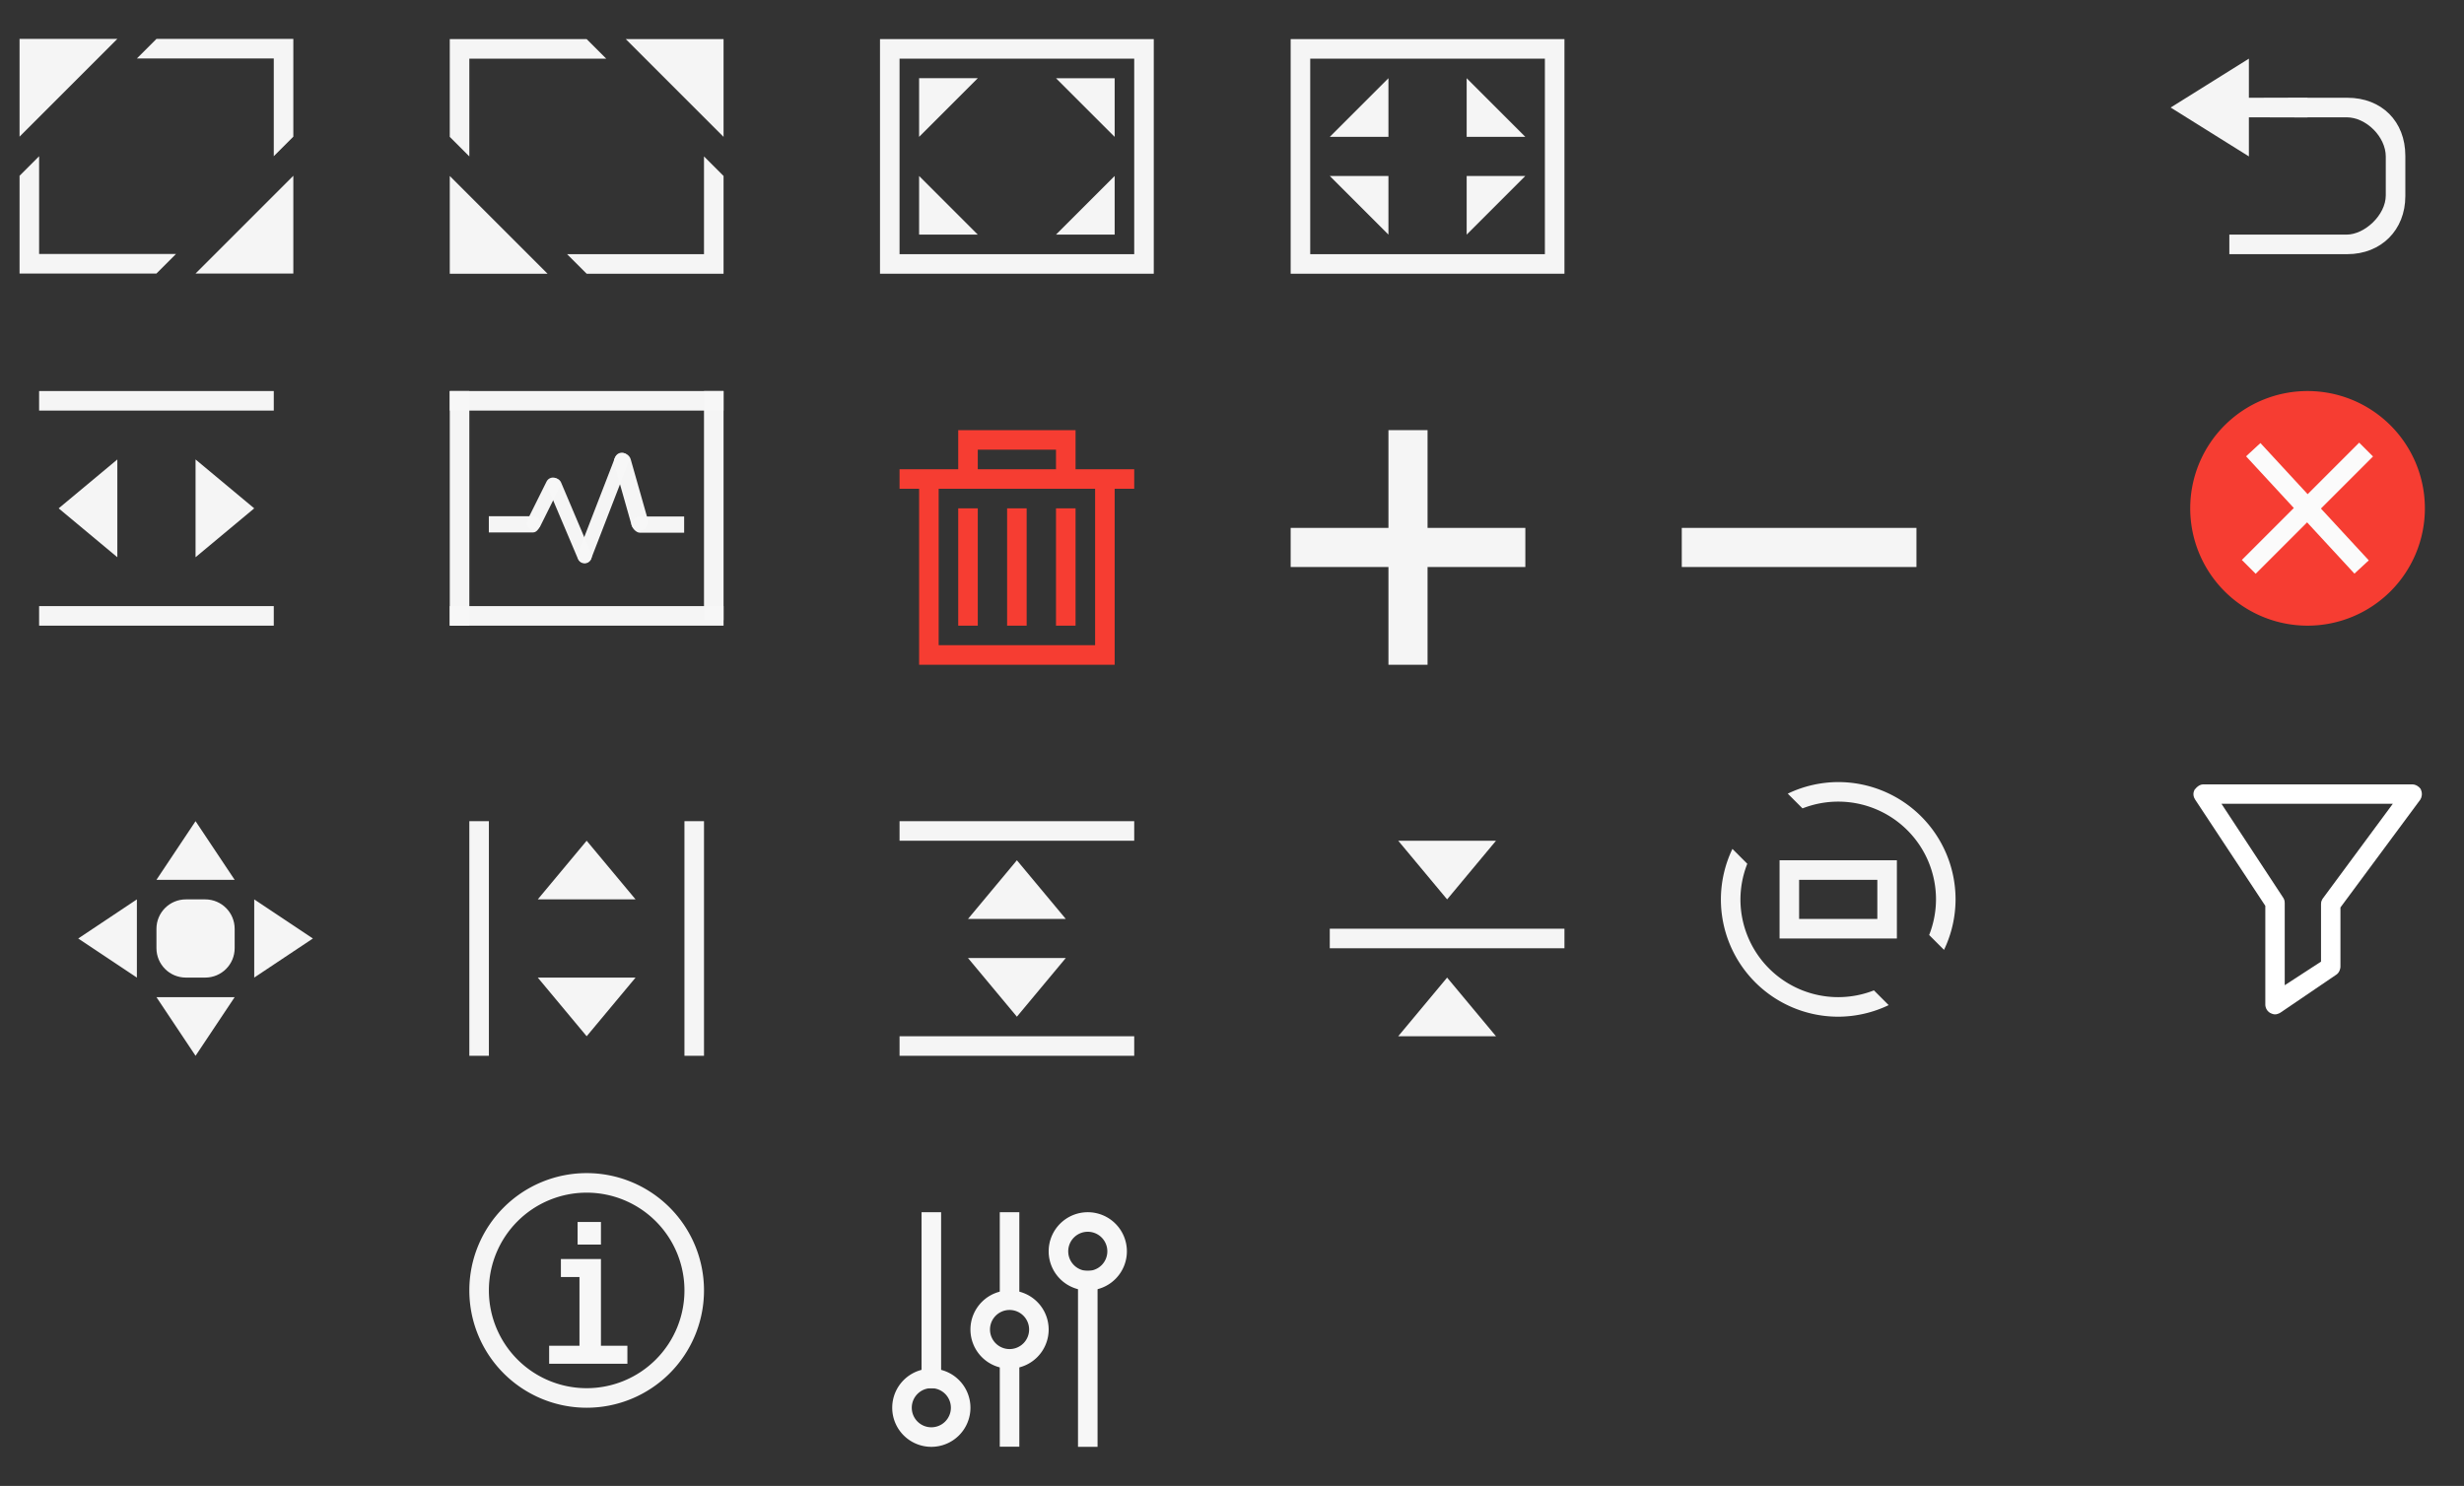 <?xml version="1.0" encoding="UTF-8" standalone="no"?>
<!-- Created with Inkscape (http://www.inkscape.org/) -->

<svg
   xmlns:osb="http://www.openswatchbook.org/uri/2009/osb"
   xmlns:dc="http://purl.org/dc/elements/1.1/"
   xmlns:cc="http://creativecommons.org/ns#"
   xmlns:rdf="http://www.w3.org/1999/02/22-rdf-syntax-ns#"
   xmlns:svg="http://www.w3.org/2000/svg"
   xmlns="http://www.w3.org/2000/svg"
   xmlns:xlink="http://www.w3.org/1999/xlink"
   xmlns:sodipodi="http://sodipodi.sourceforge.net/DTD/sodipodi-0.dtd"
   xmlns:inkscape="http://www.inkscape.org/namespaces/inkscape"
   id="svg7229"
   height="76"
   width="126"
   version="1.0"
   viewBox="0 0 126 76"
   inkscape:version="0.92.2 (5c3e80d, 2017-08-06)"
   sodipodi:docname="configuration-icons.svg">
  <rect x="0" y="0" width="126" height="76" fill="#333333" stroke="none"/>
  <sodipodi:namedview
     pagecolor="#ffffff"
     bordercolor="#666666"
     borderopacity="1"
     objecttolerance="10"
     gridtolerance="10"
     guidetolerance="10"
     inkscape:pageopacity="0"
     inkscape:pageshadow="2"
     inkscape:window-width="1448"
     inkscape:window-height="921"
     id="namedview138"
     showgrid="false"
     inkscape:pagecheckerboard="true"
     inkscape:zoom="10.342105"
     inkscape:cx="91.153627"
     inkscape:cy="88.279899"
     inkscape:current-layer="svg7229"
     inkscape:window-x="259"
     inkscape:window-y="83"
     inkscape:window-maximized="0" />
  <defs
     id="defs7231">
    <style
       type="text/css"
       id="current-color-scheme">
      .ColorScheme-Text {
        
        stop-
      }
      .ColorScheme-Background {
        color:#eff0f1;
        stop-color:#eff0f1;
      }
      .ColorScheme-Highlight {
        color:#3daee9;
        stop-color:#3daee9;
      }
      .ColorScheme-ViewText {
        
        stop-
      }
      .ColorScheme-ViewBackground {
        color:#fcfcfc;
        stop-color:#fcfcfc;
      }
      .ColorScheme-ViewHover {
        color:#93cee9;
        stop-color:#93cee9;
      }
      .ColorScheme-ViewFocus{
        color:#3daee9;
        stop-color:#3daee9;
      }
      .ColorScheme-ButtonText {
        
        stop-
      }
      .ColorScheme-ButtonBackground {
        color:#eff0f1;
        stop-color:#eff0f1;
      }
      .ColorScheme-ButtonHover {
        color:#93cee9;
        stop-color:#93cee9;
      }
      .ColorScheme-ButtonFocus{
        color:#3daee9;
        stop-color:#3daee9;
      }
      </style>
    <linearGradient
       id="White-1"
       osb:paint="solid">
      <stop
         id="stop8949"
         offset="0"
         stop-color="#fff" />
    </linearGradient>
    <linearGradient
       id="linearGradient8953"
       x2="338.54"
       y1="362.51"
       xlink:href="#White-1"
       y2="362.51"
       gradientUnits="userSpaceOnUse"
       x1="334.54" />
    <linearGradient
       id="linearGradient8959"
       x2="344.54"
       y1="362.51"
       xlink:href="#White-1"
       y2="362.51"
       gradientUnits="userSpaceOnUse"
       x1="340.54" />
    <linearGradient
       id="linearGradient8965"
       x2="338.54"
       y1="368.51"
       xlink:href="#White-1"
       y2="368.51"
       gradientUnits="userSpaceOnUse"
       x1="334.54" />
    <linearGradient
       id="linearGradient8971"
       x2="344.54"
       y1="368.51"
       xlink:href="#White-1"
       y2="368.51"
       gradientUnits="userSpaceOnUse"
       x1="340.54" />
  </defs>
  <g
     transform="translate(-286.54,-377.51)"
     id="add">
    <rect
       style="fill-opacity:0"
       y="397.51"
       width="16"
       x="350.54"
       height="16"
       id="rect3816" />
    <path
       inkscape:connector-curvature="0"
       style="fill:#f7f7f7;fill-opacity:0.988"
       d="m 143,73 v 5 h -5 v 2 h 5 v 5 h 2 v -5 h 5 v -2 h -5 v -5 z"
       transform="translate(214.54,326.51)"
       class="ColorScheme-Text"
       id="rect3778" />
  </g>
  <g
     transform="translate(-284.54,-376.51)"
     id="remove">
    <rect
       style="fill-opacity:0"
       y="396.51"
       width="16"
       x="368.54"
       height="16"
       id="rect3818" />
    <rect
       style="fill:#f7f7f7;fill-opacity:0.988"
       y="403.51"
       class="ColorScheme-Text"
       width="12"
       ry="4.5995998e-06"
       x="370.54"
       height="2"
       id="rect3787" />
  </g>
  <g
     transform="translate(-224.54,-374.51)"
     id="size-diagonal-tr2bl">
    <path
       style="fill:#f7f7f7;fill-opacity:0.988"
       inkscape:connector-curvature="0"
       d="M 1,2 V 7 L 2,8 V 3 H 9 L 8,2 H 2 Z m 9,0 5,5 V 2 Z m 4,6 v 5 H 7 l 1,1 h 7 V 9 Z M 1,9 v 5 h 5 z"
       transform="translate(246.54,374.51)"
       id="rect4324" />
    <rect
       style="fill-opacity:0"
       y="374.51"
       width="16"
       x="246.54"
       height="16"
       id="rect4352" />
  </g>
  <g
     transform="matrix(1,0,0,-1,-246.54,390.5)"
     id="size-diagonal-tl2br">
    <path
       style="fill:#f7f7f7;fill-opacity:0.988"
       inkscape:connector-curvature="0"
       d="M 1,2 V 7 L 2,8 V 3 H 9 L 8,2 H 2 Z m 9,0 5,5 V 2 Z m 4,6 v 5 H 7 l 1,1 h 7 V 9 Z M 1,9 v 5 h 5 z"
       transform="translate(246.54,374.51)"
       id="path4360" />
    <rect
       style="fill-opacity:0"
       y="374.51"
       width="16"
       x="246.54"
       height="16"
       id="rect4362" />
  </g>
  <g
     transform="translate(-202.54,-374.51)"
     id="maximize">
    <path
       style="fill:#f7f7f7;fill-opacity:0.988"
       inkscape:connector-curvature="0"
       d="m 247.54,376.51 v 12 h 14 v -12 h -13 z m 1,1 h 12 v 10 h -12 z"
       id="path4339" />
    <path
       style="fill:#f7f7f7;fill-opacity:0.988"
       inkscape:connector-curvature="0"
       d="m 252.54,378.51 -3,3 v -3 z"
       id="path4370" />
    <path
       style="fill:#f7f7f7;fill-opacity:0.988"
       inkscape:connector-curvature="0"
       d="m 259.54,381.51 -3,-3 h 3 z"
       id="path4372" />
    <path
       style="fill:#f7f7f7;fill-opacity:0.988"
       inkscape:connector-curvature="0"
       d="m 256.54,386.51 3,-3 v 3 z"
       id="path4374" />
    <path
       style="fill:#f7f7f7;fill-opacity:0.988"
       inkscape:connector-curvature="0"
       d="m 252.54,386.51 -3,-3 v 3 z"
       id="path4376" />
    <rect
       style="fill-opacity:0"
       y="374.51"
       width="16"
       x="246.54"
       height="16"
       id="rect4409" />
  </g>
  <g
     transform="translate(-181.54,-374.51)"
     id="unmaximize">
    <g
       style="fill:#f7f7f7;fill-opacity:0.988"
       transform="translate(0,-1e-5)"
       id="g4421">
      <path
         inkscape:connector-curvature="0"
         d="m 247.54,376.51 v 12 h 14 v -12 h -13 z m 1,1 h 12 v 10 h -12 z"
         id="path4399" />
      <path
         inkscape:connector-curvature="0"
         d="m 249.54,381.51 3,-3 v 3 z"
         id="path4401" />
      <path
         inkscape:connector-curvature="0"
         d="m 256.54,378.51 3,3 h -3 z"
         id="path4403" />
      <path
         inkscape:connector-curvature="0"
         d="m 259.54,383.51 -3,3 v -3 z"
         id="path4405" />
      <path
         inkscape:connector-curvature="0"
         d="m 249.54,383.51 3,3 v -3 z"
         id="path4407" />
    </g>
    <rect
       style="fill-opacity:0"
       y="374.51"
       width="16"
       x="246.54"
       height="16"
       id="rect4419" />
  </g>
  <g
     transform="translate(-202.54,-354.51)"
     id="delete">
    <path
       style="fill:#f63d32"
       inkscape:connector-curvature="0"
       d="M 5,2 V 4 H 2 v 1 h 1 v 9 H 13 V 5 h 1 V 4 H 11 V 2 H 6 Z m 1,1 h 4 V 4 H 6 Z M 4,5 h 8 v 8 H 4 Z m 1,1 v 6 H 6 V 6 Z m 2.5,0 v 6 h 1 V 6 Z M 10,6 v 6 h 1 V 6 Z"
       transform="translate(246.54,374.51)"
       id="rect4437" />
    <rect
       style="fill-opacity:0"
       y="374.51"
       width="16"
       x="246.54"
       height="16"
       id="rect4460" />
  </g>
  <g
     transform="translate(-224.54,-356.51)"
     id="status">
    <g
       style="fill:#566060"
       transform="matrix(0.146,0,0,0.146,247.32,375.88)"
       id="g4470">
      <g
         enable-background="new    "
         id="g4472">
        <g
           style="fill:#566060"
           id="g4474">
          <g
             style="fill:#566060"
             id="g4476">
            <path
               style="clip-rule:evenodd;fill:#f7f7f7;fill-opacity:0.988;fill-rule:evenodd"
               inkscape:connector-curvature="0"
               d="m 62.673,26.088 c -1.286,-0.504 -2.736,0.13 -3.24,1.415 L 46.428,61.1 c -0.504,1.285 0.13,2.735 1.416,3.239 1.286,0.504 2.736,-0.13 3.24,-1.415 L 64.088,29.326 c 0.504,-1.284 -0.13,-2.734 -1.415,-3.238 z"
               id="path4478" />
          </g>
        </g>
      </g>
      <g
         enable-background="new    "
         id="g4480">
        <g
           style="fill:#566060"
           id="g4482">
          <g
             style="fill:#566060"
             id="g4484">
            <path
               style="clip-rule:evenodd;fill:#f7f7f7;fill-opacity:0.988;fill-rule:evenodd"
               inkscape:connector-curvature="0"
               d="M 51.024,61.213 40.493,36.352 c -0.539,-1.271 -2.006,-1.865 -3.277,-1.327 -1.271,0.539 -1.866,2.006 -1.327,3.277 l 10.532,24.861 c 0.539,1.271 2.006,1.865 3.277,1.327 1.272,-0.539 1.865,-2.006 1.326,-3.277 z"
               id="path4486" />
          </g>
        </g>
      </g>
      <g
         enable-background="new    "
         transform="translate(0.187,0.169)"
         id="g4488">
        <g
           style="fill:#566060"
           id="g4490">
          <g
             style="fill:#566060"
             id="g4492">
            <path
               style="clip-rule:evenodd;fill:#f7f7f7;fill-opacity:0.988;fill-rule:evenodd"
               inkscape:connector-curvature="0"
               d="M 30.5,48 H 15 v 5.684 h 15.5 c 1.381,0 2.5,-1.803 2.5,-3.184 0,-1.381 -1.119,-2.5 -2.5,-2.5 z"
               id="path4494" />
          </g>
        </g>
      </g>
      <g
         enable-background="new    "
         id="g4496">
        <g
           style="fill:#566060"
           id="g4498">
          <g
             style="fill:#566060"
             id="g4500">
            <path
               style="clip-rule:evenodd;fill:#f7f7f7;fill-opacity:0.988;fill-rule:evenodd"
               inkscape:connector-curvature="0"
               d="M 38.762,34.886 C 37.526,34.271 36.025,34.775 35.41,36.011 L 28.727,49.44 c -0.615,1.236 -0.112,2.736 1.125,3.352 1.236,0.615 2.737,0.112 3.352,-1.124 l 6.683,-13.429 c 0.614,-1.237 0.111,-2.738 -1.125,-3.353 z"
               id="path4502" />
          </g>
        </g>
      </g>
      <g
         enable-background="new    "
         id="g4504">
        <g
           style="fill:#566060"
           id="g4506">
          <g
             style="fill:#566060"
             id="g4508">
            <path
               style="clip-rule:evenodd;fill:#f7f7f7;fill-opacity:0.988;fill-rule:evenodd"
               inkscape:connector-curvature="0"
               d="M 70.889,49.412 64.883,28.248 c -0.452,-1.594 -2.111,-2.52 -3.705,-2.067 -1.594,0.453 -2.52,2.111 -2.066,3.705 l 6.006,21.165 c 0.452,1.594 2.111,2.519 3.705,2.066 1.594,-0.453 2.519,-2.111 2.066,-3.705 z"
               id="path4510" />
          </g>
        </g>
      </g>
      <g
         enable-background="new    "
         transform="translate(-1.405,0.262)"
         id="g4512">
        <g
           style="fill:#566060"
           id="g4514">
          <g
             style="fill:#566060"
             id="g4516">
            <path
               style="clip-rule:evenodd;fill:#f7f7f7;fill-opacity:0.988;fill-rule:evenodd"
               inkscape:connector-curvature="0"
               d="M 85,48 H 69.5 c -1.381,0 -2.97,1.119 -2.97,2.5 0,1.381 1.589,3.186 2.97,3.186 H 85 Z"
               id="path4518" />
          </g>
        </g>
      </g>
    </g>
    <rect
       style="fill-opacity:0"
       y="374.51"
       width="16"
       x="246.54"
       height="16"
       id="rect4522" />
    <rect
       style="fill:#f7f7f7;fill-opacity:0.988"
       y="376.51"
       width="14"
       x="247.54"
       height="1"
       id="rect4578" />
    <rect
       style="fill:#f7f7f7;fill-opacity:0.988"
       y="387.51"
       width="14"
       x="247.54"
       height="1"
       id="rect4580" />
    <rect
       style="fill:#f7f7f7;fill-opacity:0.988"
       y="376.51"
       width="1"
       x="247.54"
       height="12"
       id="rect4582" />
    <rect
       style="fill:#f7f7f7;fill-opacity:0.988"
       y="376.51"
       width="1"
       x="260.54"
       height="11.719"
       id="rect4584" />
  </g>
  <g
     transform="translate(-136.54,-356.51)"
     id="close">
    <path
       style="fill:#f63d32"
       inkscape:connector-curvature="0"
       d="m 260.54,382.51 a 6,6 0 0 1 -6,6 6,6 0 0 1 -6,-6 6,6 0 0 1 6,-6 6,6 0 0 1 6,6 z"
       id="path4622" />
    <path
       inkscape:connector-curvature="0"
       style="color:#000000;text-indent:0;text-decoration:none;text-decoration-line:none;text-decoration-style:solid;text-decoration-color:#000000;text-transform:none;white-space:normal;isolation:auto;mix-blend-mode:normal;solid-color:#000000;fill:#fbfbfb;fill-rule:evenodd;color-rendering:auto;image-rendering:auto;shape-rendering:auto"
       d="m 252.13,379.17 -0.734,0.678 5.541,6 0.734,-0.678 -5.541,-6 z"
       id="path4624" />
    <path
       inkscape:connector-curvature="0"
       style="color:#000000;text-indent:0;text-decoration:none;text-decoration-line:none;text-decoration-style:solid;text-decoration-color:#000000;text-transform:none;white-space:normal;isolation:auto;mix-blend-mode:normal;solid-color:#000000;fill:#fbfbfb;fill-rule:evenodd;color-rendering:auto;image-rendering:auto;shape-rendering:auto"
       d="m 257.18,379.15 -6,6 0.707,0.707 6,-6 -0.707,-0.707 z"
       id="path4626" />
    <rect
       style="fill-opacity:0"
       y="374.51"
       width="16"
       x="246.54"
       height="16"
       id="rect4633" />
  </g>
  <g
     transform="translate(-136.54,-336.51)"
     id="filter">
    <g
       style="stroke:#000000;stroke-width:6.205"
       transform="matrix(0.121,0,0,0.121,248.62,376.52)"
       id="g4">
      <path
         inkscape:connector-curvature="0"
         style="color:#000000;text-indent:0;text-decoration:none;text-decoration-line:none;text-decoration-style:solid;text-decoration-color:#000000;text-transform:none;white-space:normal;isolation:auto;mix-blend-mode:normal;solid-color:#000000;fill:#ffffff;fill-opacity:1;stroke:none;color-rendering:auto;image-rendering:auto;shape-rendering:auto"
         d="m 4.801,0.898 c -1.292,0 -2.677,0.978 -3.375,2 H 1.31 C 1.261,2.974 1.256,3.046 1.213,3.121 c -0.002,0.004 -0.008,0.008 -0.01,0.012 l 0.002,0.004 c -0.946,1.662 -0.397,3.263 0.211,4.178 l 29.658,44.918 v 41.768 c 0,1.354 0.836,3.141 2.654,3.772 0.793,0.348 1.378,0.33 1.447,0.33 1.272,10e-7 2.352,-0.772 2.445,-0.836 l 23.543,-16.004 c 1.248,-0.848 1.636,-2.531 1.656,-3.168 l 0.002,-0.049 v -25.125 l 33.717,-45.535 0.043,-0.065 c 0.608,-0.912 0.935,-2.516 0.332,-3.967 -0.232,-0.574 -0.128,-0.384 -0.152,-0.455 l -0.08,-0.119 c -0.642,-0.962 -2.049,-1.881 -3.483,-1.881 z m -3.454,2.209 -0.041,-0.209 C 1.205,3.137 1.384,3.044 1.347,3.107 Z m 11.204,5.994 h 72.4 l -29.685,40.168 -0.12,0.24 c -0.1,0.2 -0.527,0.752 -0.527,1.986 v 24.316 l -15.34,9.971 v -34.783 c 0,-1.234 -0.427,-1.788 -0.527,-1.988 l -0.082,-0.162 z"
         id="path6" />
    </g>
    <rect
       style="fill-opacity:0"
       y="374.51"
       width="16"
       x="246.54"
       height="16"
       id="rect4679" />
  </g>
  <g
     transform="translate(-160.54,-336.51)"
     id="rotate">
    <g
       style="fill:#f7f7f7;fill-opacity:0.988"
       id="g4701">
      <path
         inkscape:connector-curvature="0"
         d="M 8,2 A 6,6 0 0 0 5.42,2.592 L 6.174,3.346 A 5,5 0 0 1 8,3 5,5 0 0 1 13,8 5,5 0 0 1 12.65,9.822 l 0.76,0.76 a 6,6 0 0 0 0.59,-2.582 6,6 0 0 0 -6,-6 z M 2.59,5.418 A 6,6 0 0 0 2,8 6,6 0 0 0 8,14 6,6 0 0 0 10.58,13.408 L 9.826,12.654 A 5,5 0 0 1 8,13 5,5 0 0 1 3,8 5,5 0 0 1 3.35,6.178 Z"
         transform="translate(246.54,374.51)"
         id="path4686" />
      <path
         inkscape:connector-curvature="0"
         d="m 5,6 v 4 h 6 V 6 Z m 1,1 h 4 V 9 H 6 Z"
         transform="translate(246.54,374.51)"
         id="rect4696" />
    </g>
    <rect
       style="fill-opacity:0"
       y="374.51"
       width="16"
       x="246.54"
       height="16"
       id="rect4705" />
  </g>
  <g
     transform="translate(-224.54,-334.51)"
     id="size-vertical">
    <path
       style="fill:#f7f7f7;fill-opacity:0.988"
       inkscape:connector-curvature="0"
       d="m 254.54,377.51 2.5,3 h -5 z"
       id="rect4361" />
    <path
       style="fill:#f7f7f7;fill-opacity:0.988"
       inkscape:connector-curvature="0"
       d="m 254.54,387.51 2.5,-3 h -5 z"
       id="path4364" />
    <rect
       style="fill:#f7f7f7;fill-opacity:0.988"
       y="376.51"
       width="1"
       x="248.54"
       height="12"
       id="rect4366" />
    <rect
       style="fill:#f7f7f7;fill-opacity:0.988"
       y="376.51"
       width="1"
       x="259.54"
       height="12"
       id="rect4368" />
    <rect
       style="fill-opacity:0"
       y="374.51"
       width="16"
       x="246.54"
       height="16"
       id="rect4370" />
  </g>
  <g
     transform="rotate(90,309.525,80.985)"
     id="size-horizontal">
    <path
       style="fill:#f7f7f7;fill-opacity:0.988"
       inkscape:connector-curvature="0"
       d="m 254.54,377.51 2.5,3 h -5 z"
       id="path4381" />
    <path
       style="fill:#f7f7f7;fill-opacity:0.988"
       inkscape:connector-curvature="0"
       d="m 254.54,387.51 2.5,-3 h -5 z"
       id="path4383" />
    <rect
       style="fill:#f7f7f7;fill-opacity:0.988"
       y="376.51"
       width="1"
       x="248.54"
       height="12"
       id="rect4385" />
    <rect
       style="fill:#f7f7f7;fill-opacity:0.988"
       y="376.51"
       width="1"
       x="259.54"
       height="12"
       id="rect4387" />
    <rect
       style="fill-opacity:0"
       y="374.51"
       width="16"
       x="246.54"
       height="16"
       id="rect4389" />
  </g>
  <g
     transform="translate(-244.54,-334.51)"
     id="move">
    <path
       style="fill:#f7f7f7;fill-opacity:0.988"
       inkscape:connector-curvature="0"
       d="M 8,2 6,5 h 4 z M 5,6 2,8 5,10 Z M 7.508,6 C 6.673,6 6,6.673 6,7.508 v 0.984 c 0,0.835 0.672,1.508 1.508,1.508 h 0.984 c 0.835,0 1.508,-0.672 1.508,-1.508 v -0.984 c 0,-0.835 -0.672,-1.508 -1.508,-1.508 z M 11,6 v 4 l 3,-2 z m -5,5 2,3 2,-3 z"
       transform="translate(246.54,374.51)"
       id="rect4420" />
    <rect
       style="fill-opacity:0"
       y="374.51"
       width="16"
       ry="1.508"
       x="246.54"
       height="16"
       id="rect4431" />
  </g>
  <g
     transform="translate(-180.54,-334.51)"
     id="collapse">
    <path
       style="fill:#f7f7f7;fill-opacity:0.988"
       inkscape:connector-curvature="0"
       d="m 254.54,380.51 2.5,-3 h -5 z"
       id="path4463" />
    <path
       style="fill:#f7f7f7;fill-opacity:0.988"
       inkscape:connector-curvature="0"
       d="m 254.54,384.51 2.5,3 h -5 z"
       id="path4465" />
    <rect
       style="fill:#f7f7f7;fill-opacity:0.988"
       y="-260.54"
       transform="matrix(0,-1,-1,0,0,0)"
       width="1"
       x="-383.01"
       height="12"
       id="rect4467" />
    <rect
       style="fill-opacity:0"
       y="374.51"
       width="16"
       x="246.54"
       height="16"
       id="rect4469" />
  </g>
  <g
     transform="translate(-137.54,-374.51)"
     id="return-to-source">
    <path
       style="fill:#f7f7f7;fill-opacity:0.988"
       inkscape:connector-curvature="0"
       d="m 252.54,377.51 -4,2.5 4,2.5 v -2 l 3,0.008 v -0.008 h 1.994 c 1.006,0 2.006,1 2.006,2.006 v 1.988 c 0,1.006 -1.083,2.006 -2.006,2.006 H 251.54 v 1 h 6.031 c 1.733,0 2.969,-1.236 2.969,-2.969 v -2.062 c 0,-1.755 -1.202,-2.969 -2.969,-2.969 H 255.54 v -0.008 l -3,0.008 z"
       id="path4485" />
    <rect
       style="fill-opacity:0"
       y="-262.54"
       transform="rotate(90)"
       width="16"
       x="374.51"
       height="16"
       id="rect4491" />
  </g>
  <g
     transform="translate(-224.54,-316.51)"
     id="help">
    <path
       style="fill:#f7f7f7;fill-opacity:0.988"
       inkscape:connector-curvature="0"
       d="M 8,2 A 6,6 0 0 0 2,8 6,6 0 0 0 8,14 6,6 0 0 0 14,8 6,6 0 0 0 8,2 Z M 8,3 A 5,5 0 0 1 13,8 5,5 0 0 1 8,13 5,5 0 0 1 3,8 5,5 0 0 1 8,3 Z"
       transform="translate(246.54,374.51)"
       id="path4525" />
    <g
       transform="matrix(1.167,0,0,1.167,-42.423,-63.751)"
       id="text4533">
      <path
         inkscape:connector-curvature="0"
         style="color:#000000;text-indent:0;text-decoration:none;text-decoration-line:none;text-decoration-style:solid;text-decoration-color:#000000;text-transform:none;white-space:normal;isolation:auto;mix-blend-mode:normal;solid-color:#000000;fill:#f7f7f7;color-rendering:auto;image-rendering:auto;shape-rendering:auto"
         d="m 254.07,379.4 v 0.99 h 1.023 V 379.4 Z m -0.732,1.625 v 0.789 h 0.814 v 3.012 h -1.329 v 0.787 h 3.429 v -0.787 h -1.159 v -3.801 z"
         id="path4538" />
    </g>
    <rect
       style="fill-opacity:0"
       y="374.51"
       width="16"
       x="246.54"
       height="16"
       id="rect4542" />
  </g>
  <g
     transform="translate(-202.915,-314.51)"
     id="configure">
    <path
       style="fill:#f7f7f7"
       inkscape:connector-curvature="0"
       d="M 8,6 A 2,2 0 0 0 6,8 2,2 0 0 0 8,10 2,2 0 0 0 10,8 2,2 0 0 0 8,6 Z M 8,7 A 1,1 0 0 1 9,8 1,1 0 0 1 8,9 1,1 0 0 1 7,8 1,1 0 0 1 8,7 Z"
       transform="translate(246.54,374.51)"
       id="circle4398" />
    <path
       style="fill:#f7f7f7"
       inkscape:connector-curvature="0"
       d="m 250.54,384.51 a 2,2 0 0 0 -2,2 2,2 0 0 0 2,2 2,2 0 0 0 2,-2 2,2 0 0 0 -2,-2 z m 0,1 a 1,1 0 0 1 1,1 1,1 0 0 1 -1,1 1,1 0 0 1 -1,-1 1,1 0 0 1 1,-1 z"
       id="path4404" />
    <path
       style="fill:#f7f7f7"
       inkscape:connector-curvature="0"
       d="m 258.54,376.51 a 2,2 0 0 0 -2,2 2,2 0 0 0 2,2 2,2 0 0 0 2,-2 2,2 0 0 0 -2,-2 z m 0,1 a 1,1 0 0 1 1,1 1,1 0 0 1 -1,1 1,1 0 0 1 -1,-1 1,1 0 0 1 1,-1 z"
       id="path4406" />
    <rect
       style="fill:#f7f7f7"
       y="376.51"
       width="1"
       x="250.04"
       height="9"
       id="rect4408" />
    <rect
       style="fill:#f7f7f7"
       y="379.51"
       width="1"
       x="258.04"
       height="9"
       id="rect4410" />
    <rect
       style="fill:#f7f7f7"
       y="383.8"
       width="1"
       x="254.04"
       height="4.703"
       id="rect4412" />
    <rect
       style="fill:#f7f7f7"
       y="376.51"
       width="1"
       x="254.04"
       height="4.703"
       id="rect4414" />
    <rect
       style="fill-opacity:0"
       y="374.51"
       width="16"
       x="246.54"
       height="16"
       id="rect4416" />
  </g>
  <g
     transform="translate(-202.54,-334.51)"
     id="restore">
    <path
       style="fill:#f7f7f7;fill-opacity:0.988"
       inkscape:connector-curvature="0"
       d="m 254.54,378.51 2.5,3 h -5 z"
       id="path4430" />
    <path
       style="fill:#f7f7f7;fill-opacity:0.988"
       inkscape:connector-curvature="0"
       d="m 254.54,386.51 2.5,-3 h -5 z"
       id="path4432" />
    <rect
       style="fill:#f7f7f7;fill-opacity:0.988"
       y="-260.54"
       transform="matrix(0,-1,-1,0,0,0)"
       width="1"
       x="-388.51"
       height="12"
       id="rect4434" />
    <rect
       style="fill-opacity:0"
       y="374.51"
       width="16"
       x="246.54"
       height="16"
       id="rect4436" />
    <rect
       style="fill:#f7f7f7;fill-opacity:0.988"
       y="-260.54"
       transform="matrix(0,-1,-1,0,0,0)"
       width="1"
       x="-377.51"
       height="12"
       id="rect4438" />
  </g>
  <g
     id="menu">
    <rect
       y="-26.249"
       x="73.003"
       height="16"
       width="16"
       id="rect939"
       style="opacity:1;fill:none;fill-opacity:1;fill-rule:nonzero;stroke:none;stroke-width:1.173;stroke-linecap:round;stroke-miterlimit:4;stroke-dasharray:none;stroke-dashoffset:0;stroke-opacity:1" />
    <rect
       transform="rotate(-90)"
       id="rect4932"
       height="4"
       x="19.249"
       width="4"
       y="76.003"
       class="ColorScheme-Text"
       style="fill:currentColor;fill-opacity:1;stroke-width:0.25" />
    <rect
       style="fill:currentColor;fill-opacity:1;stroke-width:0.25"
       class="ColorScheme-Text"
       y="82.003"
       width="4"
       x="19.249"
       height="4"
       id="rect941"
       transform="rotate(-90)" />
    <rect
       style="fill:currentColor;fill-opacity:1;stroke-width:0.25"
       class="ColorScheme-Text"
       y="76.003"
       width="4"
       x="13.249"
       height="4"
       id="rect945"
       transform="rotate(-90)" />
    <rect
       transform="rotate(-90)"
       id="rect947"
       height="4"
       x="13.249"
       width="4"
       y="82.003"
       class="ColorScheme-Text"
       style="fill:currentColor;fill-opacity:1;stroke-width:0.25" />
  </g>
</svg>
